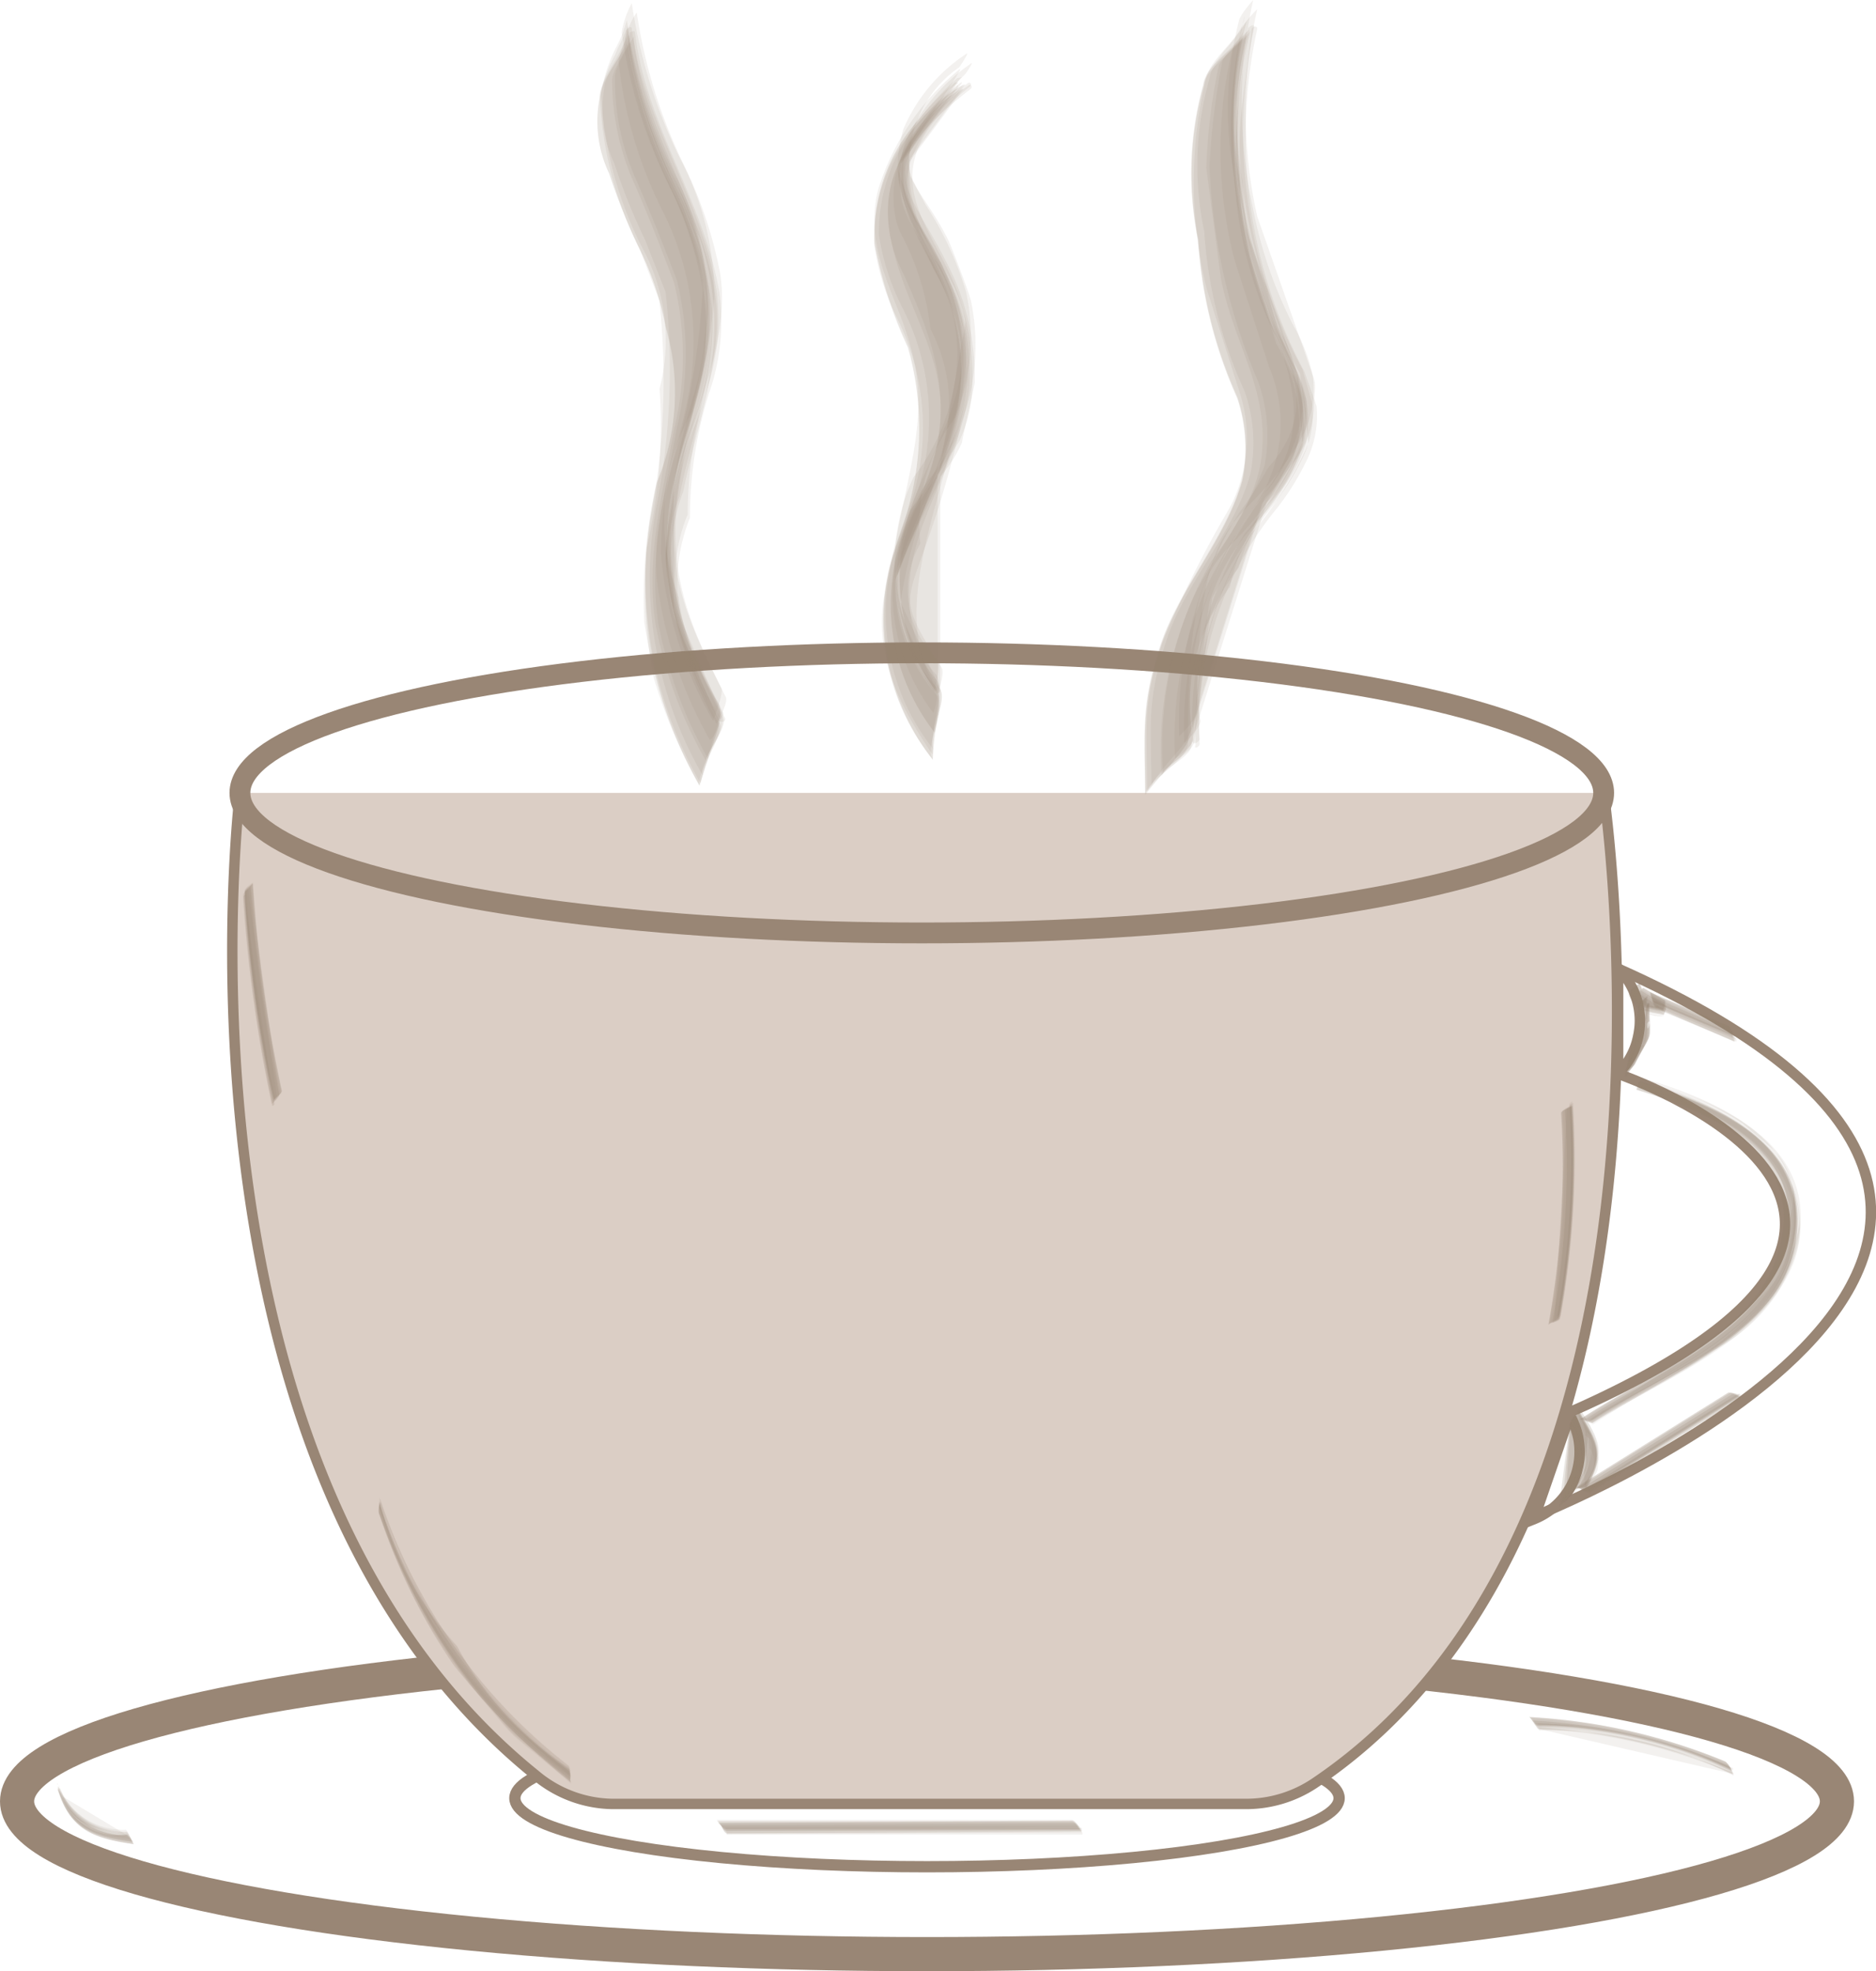 <svg xmlns="http://www.w3.org/2000/svg" viewBox="0 0 64.82 68.12"><defs><style>.cls-1{fill:#998675;opacity:0.11;}.cls-2,.cls-3,.cls-4,.cls-6{fill:none;}.cls-2,.cls-3,.cls-4,.cls-5,.cls-6{stroke:#998675;stroke-miterlimit:10;}.cls-2{stroke-width:1.18px;}.cls-3{stroke-width:0.39px;}.cls-4,.cls-5{stroke-width:0.36px;fill-rule:evenodd;}.cls-5{fill:#dbcec5;}.cls-6{stroke-width:0.72px;}</style></defs><g id="Layer_2" data-name="Layer 2"><g id="white_oolong" data-name="white&amp;oolong"><path class="cls-1" d="M4.38,63.45a3.07,3.07,0,0,1-2.14-.88l0,0a3.24,3.24,0,0,0,2.15.88S4.39,63.45,4.38,63.45Z"/><path class="cls-1" d="M4.37,63.32a2.4,2.4,0,0,1-2.29-1.48S2,61.66,2,61.78c.43,1.38,1.07,1.72,2.63,1.94C4.57,63.7,4.49,63.34,4.37,63.32Z"/><path class="cls-1" d="M4.39,63.39a2,2,0,0,1-2.3-1.52c0-.09-.07-.1,0,0,.4,1.29,1.16,1.61,2.56,1.8C4.56,63.67,4.49,63.4,4.39,63.39Z"/><path class="cls-1" d="M4.34,63.23A2.42,2.42,0,0,1,2,61.69c0-.09-.06-.08,0,0,.36,1.26,1,1.5,2.42,1.68C4.45,63.39,4.38,63.23,4.34,63.23Z"/><path class="cls-1" d="M4.39,63.42,2.16,62.08S2,61.76,2,61.87c.42,1.32,1.19,1.66,2.63,1.86C4.58,63.72,4.5,63.44,4.39,63.42Z"/><path class="cls-1" d="M4.38,63.36a2.42,2.42,0,0,1-2.29-1.49S2,61.7,2,61.81c.42,1.38,1.07,1.71,2.62,1.92C4.58,63.72,4.51,63.37,4.38,63.36Z"/><path class="cls-1" d="M4.35,63.41a2.4,2.4,0,0,1-2.28-1.48S2,61.77,2,61.82c.38,1.3,1.08,1.55,2.49,1.74C4.49,63.56,4.39,63.41,4.35,63.41Z"/><path class="cls-1" d="M4.38,63.3a2.43,2.43,0,0,1-2.32-1.55c0-.08-.05-.07,0,0C2.4,63,3.08,63.24,4.45,63.42,4.48,63.43,4.41,63.3,4.38,63.3Z"/><path class="cls-1" d="M4.38,63.43A2.4,2.4,0,0,1,2.1,62S2,61.78,2,61.86c.39,1.29,1.1,1.58,2.53,1.77C4.56,63.63,4.44,63.44,4.38,63.43Z"/><path class="cls-1" d="M4.38,63.39A2,2,0,0,1,2.12,62S2,61.71,2,61.84c.42,1.34,1.17,1.69,2.63,1.89C4.58,63.72,4.5,63.41,4.38,63.39Z"/><path class="cls-1" d="M4.39,63.41a2.43,2.43,0,0,1-2.3-1.51s-.09-.17,0,0c.39,1.29,1,1.55,2.51,1.75C4.56,63.61,4.45,63.41,4.39,63.41Z"/><ellipse class="cls-2" cx="32.03" cy="62.25" rx="31.44" ry="5.28"/><ellipse class="cls-3" cx="32.03" cy="62.14" rx="14.24" ry="2.37"/><path class="cls-4" d="M55.88,33.46l0,3.64S70.1,41.91,54,48.91L52.78,52.5S77.27,43,55.88,33.46Z"/><path class="cls-4" d="M53,52.5a2.51,2.51,0,0,0,1.24-3.59Z"/><path class="cls-4" d="M55.91,37.1a2.58,2.58,0,0,0,0-3.64Z"/><path class="cls-5" d="M55.41,27.4s3.74,25-10,34.23a4.26,4.26,0,0,1-2.38.71H21.16a4.22,4.22,0,0,1-2.66-1C5.44,50.8,8.29,27.4,8.29,27.4"/><ellipse class="cls-6" cx="31.85" cy="27.4" rx="23.56" ry="4.84"/><path class="cls-1" d="M55.05,49.22c1.35-.9,2.78-1.66,4.14-2.55a5.93,5.93,0,0,0,2.19-1.93,5.57,5.57,0,0,0,.82-2.54s0,0,0,0c-.65,3.72-4.48,5.21-7.16,7C55,49.2,55,49.23,55.05,49.22Z"/><path class="cls-1" d="M55,49.2c2-1.3,5-2.42,6.34-4.48a4.61,4.61,0,0,0,.55-3.86s0,0,0,0c.92,4.89-4,6.33-6.91,8.28C55,49.18,55,49.21,55,49.2Z"/><path class="cls-1" d="M55,49.06c2.19-1.45,6.15-2.82,6.94-5.67,1-3.6-2.39-5.19-5.25-6.07a.69.69,0,0,0-.08.32c2,.61,5.34,1.82,5.17,4.52-.24,3.63-4.52,5.13-7.17,6.89C54.62,49,54.92,49.11,55,49.06Z"/><path class="cls-1" d="M55.05,49.11c2.3-1.52,7.41-3.37,7.14-7-.22-2.88-3.09-4-5.49-4.76,0,0-.11.23-.09.24,2.47.76,6.31,2.53,5,5.84-1.15,2.83-4.53,4-6.93,5.62C54.7,49,55,49.17,55.05,49.11Z"/><path class="cls-1" d="M55,49c2.46-1.64,6.47-3,7-6.35S59.24,38,56.68,37.23c0,0,0,.06,0,.07a11.18,11.18,0,0,1,3.51,1.51l1,.85A2.32,2.32,0,0,1,61.87,42c0,2-.47,2.4-2.09,3.72A56.43,56.43,0,0,1,55,49S55,49,55,49Z"/><path class="cls-1" d="M55,49.13c2.51-1.66,6.47-3,7-6.32s-2.86-4.64-5.36-5.41c0,0-.11.25-.09.26,2.39.73,5.62,2.06,5,5.14C61,46,57,47.44,54.57,49.06,54.64,49,54.9,49.2,55,49.13Z"/><path class="cls-1" d="M55,49.08c2.43-1.61,6.48-3,7-6.32s-2.86-4.64-5.36-5.41c0,0-.12.3-.1.31,2.39.73,5.62,2.06,5,5.14A5.22,5.22,0,0,1,59.53,46c-1.48,1.17-3.37,2-5,3.1C54.65,49,54.9,49.15,55,49.08Z"/><path class="cls-1" d="M55,49.17c2.64-1.75,7.83-3.57,7-7.67-.5-2.53-3.21-3.45-5.38-4.12,0,0-.06.09,0,.09,3.65,1.12,6.57,3.19,4.82,6.57-1.23,2.39-4.44,3.62-6.62,5.07C54.81,49.12,55,49.19,55,49.17Z"/><path class="cls-1" d="M55.07,49.06c2.53-1.67,7.21-3.28,7.15-7,0-2.91-3.23-4.08-5.51-4.78,0,0-.06.06,0,.07,3.42,1,7.13,3.36,4.59,7.22-1.38,2.09-4.31,3.14-6.33,4.48C54.92,49.06,55,49.08,55.07,49.06Z"/><path class="cls-1" d="M55.05,49.18c2.51-1.66,6.47-3,7-6.34s-2.86-4.67-5.39-5.44c0,0-.09.13-.07.14,2.45.75,5.74,2.12,5.15,5.27s-4.61,4.66-7.05,6.28C54.76,49.06,55,49.23,55.05,49.18Z"/><path class="cls-1" d="M55,49.1c2.5-1.65,6.47-3,7-6.32s-2.85-4.63-5.35-5.4c0,0-.12.27-.09.28,2.39.73,5.62,2.06,5,5.14C61,46,57,47.44,54.57,49.06,54.64,49,54.9,49.17,55,49.1Z"/><path class="cls-1" d="M55.07,49.15c2.44-1.61,6.48-3,7-6.33s-2.88-4.68-5.41-5.45c0,0-.09.14-.07.15,2.45.75,5.75,2.12,5.15,5.28s-4.53,4.62-7,6.29C54.78,49.06,55,49.2,55.07,49.15Z"/><path class="cls-1" d="M54.25,49.22a2.4,2.4,0,0,1-.33,2.65c-.08.08.12-.07.13-.07.91-.79.72-1.73.34-2.91C54.41,49,54.21,49.12,54.25,49.22Z"/><path class="cls-1" d="M54.25,49.28a2.37,2.37,0,0,1-.18,2.49s-.21.25-.13.18c1-.82.85-1.74.45-3C54.39,49,54.23,49.2,54.25,49.28Z"/><path class="cls-1" d="M54.22,49.19a2.33,2.33,0,0,1-.35,2.69s0,0,0,0c.93-.76.76-1.55.37-2.73A0,0,0,0,0,54.22,49.19Z"/><path class="cls-1" d="M54.2,49.43,53.88,52s-.05.09,0,.06c1-.76.79-1.63.4-2.79C54.25,49.29,54.19,49.4,54.2,49.43Z"/><path class="cls-1" d="M54.24,49.31l-.14,2.43s-.27.31-.16.22c1-.83.84-1.88.47-3.09C54.44,49,54.2,49.18,54.24,49.31Z"/><path class="cls-1" d="M54.25,49.24,54,51.84s-.1.13,0,.07c1-.85.87-1.71.45-3C54.43,49,54.22,49.13,54.25,49.24Z"/><path class="cls-1" d="M54.2,49.39A2.26,2.26,0,0,1,54,51.9s-.16.21-.1.16c1-.78.89-1.65.45-2.93C54.31,49.13,54.18,49.33,54.2,49.39Z"/><path class="cls-1" d="M54.25,49.24a2.35,2.35,0,0,1-.35,2.68s0,0,0,0c.94-.77.78-1.56.38-2.76C54.28,49.15,54.24,49.22,54.25,49.24Z"/><path class="cls-1" d="M54.23,49.4a2.27,2.27,0,0,1-.18,2.42s-.15.23-.17.24c1-.82.9-1.75.48-3C54.37,49,54.2,49.3,54.23,49.4Z"/><path class="cls-1" d="M54.24,49.28,54,51.86s-.1.14,0,.07c1-.83.84-1.84.47-3.06C54.43,49,54.2,49.16,54.24,49.28Z"/><path class="cls-1" d="M54.24,49.35a2.3,2.3,0,0,1-.2,2.48s-.2.25-.13.19c1-.8.87-1.72.45-3C54.36,49.05,54.22,49.28,54.24,49.35Z"/><path class="cls-1" d="M54.22,49.45l-.35,2.62s0,.06,0,0c1-.76.77-1.63.39-2.76C54.26,49.32,54.21,49.42,54.22,49.45Z"/><path class="cls-1" d="M54.82,51.44c.46-.79.35-.4.43-1.15,0,0,0,0,0,0l-.42,1.15S54.82,51.45,54.82,51.44Z"/><path class="cls-1" d="M54.81,51.43c.64-1.13.37-1.53-.27-2.58v0l.23,2.53S54.79,51.45,54.81,51.43Z"/><path class="cls-1" d="M54.83,51.24c.65-1.13.41-1.49-.25-2.58,0,0-.1.07-.09.09a2.18,2.18,0,0,1,.3,1.65l0,0c-.05-1.09,0-1.2.15-.35a.89.89,0,0,1-.23,1.19S54.82,51.26,54.83,51.24Z"/><path class="cls-1" d="M54.79,51.3c.61-1,.42-1.45-.23-2.53,0,0-.3.28-.27.34l-.2,2.71s0,0,.06,0a3,3,0,0,0,.41-3.06l-.27.34c.55,1,.78,1.26.12,2.36C54.42,51.45,54.74,51.39,54.79,51.3Z"/><path class="cls-1" d="M54.83,51.34c.63-1.08.39-1.47-.24-2.52,0,0-.3.2-.27.25a2.26,2.26,0,0,1-.21,2.77s0,.06,0,0a2.93,2.93,0,0,0,.46-3l-.27.25c.57,1,.73,1.39.13,2.4C54.49,51.4,54.77,51.44,54.83,51.34Z"/><path class="cls-1" d="M54.79,51.37c.62-1.07.39-1.45-.24-2.51,0,0-.3.22-.27.28a2.22,2.22,0,0,1-.17,2.7s0,.08,0,0a2.85,2.85,0,0,0,.43-3l-.27.28c.55,1,.71,1.36.1,2.35C54.42,51.42,54.73,51.47,54.79,51.37Z"/><path class="cls-1" d="M54.8,51.31c.63-1.07.4-1.45-.23-2.51,0,0-.32.27-.29.33a2.19,2.19,0,0,1-.19,2.71s0,0,.06,0a3,3,0,0,0,.42-3l-.29.33c.55,1,.77,1.25.1,2.36C54.43,51.41,54.73,51.43,54.8,51.31Z"/><path class="cls-1" d="M54.82,51.39c.6-1.07.41-1.48-.26-2.57,0,0-.15.07-.14.1.65,1.27.53,2.28-.37,3,0,0,0,0,0,0a1.65,1.65,0,0,0,.72-1.4,2.7,2.7,0,0,0,0-.9c.64.19-.21,1.81-.19,1.77S54.8,51.42,54.82,51.39Z"/><path class="cls-1" d="M54.86,51.28c.65-1.12.42-1.47-.26-2.57,0,0-.11.07-.1.09.63,1.29.49,2.31-.41,3.05a0,0,0,0,0,0,0,1.71,1.71,0,0,0,.75-1.41,3,3,0,0,0,0-.9c0-.08,0,0,.17.11a1.51,1.51,0,0,1-.3,1.65S54.85,51.31,54.86,51.28Z"/><path class="cls-1" d="M54.83,51.39c.63-1.09.39-1.47-.26-2.54,0,0-.23.11-.21.14a2.38,2.38,0,0,1-.28,2.93s0,.07,0,0c.33-.37,1.35-1.8.75-2.3.47.39-.13,1.49-.31,1.8C54.55,51.43,54.79,51.47,54.83,51.39Z"/><path class="cls-1" d="M54.79,51.34c.62-1.07.39-1.45-.24-2.51,0,0-.3.25-.27.31a2.19,2.19,0,0,1-.19,2.7s0,0,.06,0a2.94,2.94,0,0,0,.4-3l-.27.31c.55,1,.7,1.36.1,2.35C54.43,51.42,54.72,51.45,54.79,51.34Z"/><path class="cls-1" d="M54.85,51.36c.63-1.09.39-1.48-.26-2.54,0,0-.24.12-.22.16a2.34,2.34,0,0,1-.29,2.93s0,.05,0,0a2.45,2.45,0,0,0,.74-1.86c.1-.76.06-.33.08,0a1.83,1.83,0,0,1-.38,1.36S54.81,51.44,54.85,51.36Z"/><path class="cls-1" d="M57.15,34.62l2.75,1.16s-.08-.28-.16-.31L57,34.31S57.08,34.59,57.15,34.62Z"/><path class="cls-1" d="M57.2,34.7l2.74,1.17c-.07,0-.08-.32-.19-.36L57,34.35C57.09,34.38,57.09,34.66,57.2,34.7Z"/><path class="cls-1" d="M57.16,34.61l2.75,1.17a0,0,0,0,0,0,0l-2.75-1.16S57.14,34.6,57.16,34.61Z"/><path class="cls-1" d="M57.18,34.83,59.93,36s0-.11,0-.12l-2.76-1.17S57.15,34.82,57.18,34.83Z"/><path class="cls-1" d="M57.17,34.72l2.75,1.16c-.09,0-.08-.38-.2-.43L57,34.28C57.07,34.32,57.06,34.67,57.17,34.72Z"/><path class="cls-1" d="M57.17,34.65l2.75,1.16c-.08,0-.09-.31-.2-.36L57,34.29C57.06,34.32,57.07,34.6,57.17,34.65Z"/><path class="cls-1" d="M57.18,34.8,59.94,36s0-.24-.1-.27l-2.75-1.16S57.13,34.78,57.18,34.8Z"/><path class="cls-1" d="M57.19,34.66l2.75,1.17s0-.07,0-.08l-2.75-1.17S57.17,34.65,57.19,34.66Z"/><path class="cls-1" d="M57.2,34.8,59.94,36c-.07,0-.06-.34-.17-.39L57,34.42C57.11,34.45,57.1,34.76,57.2,34.8Z"/><path class="cls-1" d="M57.17,34.68l2.74,1.17c-.08,0-.08-.36-.19-.4L57,34.28C57.06,34.32,57.06,34.63,57.17,34.68Z"/><path class="cls-1" d="M57.22,34.77,60,35.93c-.07,0-.07-.29-.17-.33l-2.73-1.16C57.12,34.46,57.12,34.73,57.22,34.77Z"/><path class="cls-1" d="M57.2,34.86,60,36s0-.1,0-.11l-2.75-1.16S57.18,34.85,57.2,34.86Z"/><path class="cls-1" d="M19.66,61.22l-2.2-1.88s0,0,0,0l2.2,1.88S19.65,61.21,19.66,61.22Z"/><path class="cls-1" d="M19.65,61.08a11.56,11.56,0,0,1-3.86-4.21,11.65,11.65,0,0,1-2.68-5s-.07.36,0,.47a20.13,20.13,0,0,0,2.55,5.18,25,25,0,0,0,4.08,4.08C19.64,61.51,19.75,61.17,19.65,61.08Z"/><path class="cls-1" d="M19.67,61.15a19.31,19.31,0,0,1-6.53-9.24,1.08,1.08,0,0,0-.05.35,21.14,21.14,0,0,0,3.48,6.28c1.55,1.84.58.8,3.15,3C19.67,61.48,19.75,61.22,19.67,61.15Z"/><path class="cls-1" d="M19.64,61a19.39,19.39,0,0,1-6.53-9.26s0,.14,0,.18a24.94,24.94,0,0,0,1.77,3.94,20.43,20.43,0,0,0,4.79,5.33S19.67,61,19.64,61Z"/><path class="cls-1" d="M19.65,61.19A19.4,19.4,0,0,1,13.11,52s-.06.29,0,.38a21.44,21.44,0,0,0,3.48,6.27c1.56,1.84.59.81,3.15,3C19.66,61.54,19.74,61.27,19.65,61.19Z"/><path class="cls-1" d="M19.66,61.12a11.48,11.48,0,0,1-3.86-4.21,11.54,11.54,0,0,1-2.68-5s-.08.34,0,.45a20.46,20.46,0,0,0,2.55,5.18,25.46,25.46,0,0,0,4.09,4.08C19.65,61.53,19.76,61.21,19.66,61.12Z"/><path class="cls-1" d="M19.64,61.17a19.4,19.4,0,0,1-6.54-9.25.51.51,0,0,0,0,.16A25,25,0,0,0,14.86,56a20.65,20.65,0,0,0,4.8,5.33S19.67,61.2,19.64,61.17Z"/><path class="cls-1" d="M19.67,61.05a19.29,19.29,0,0,1-6.53-9.26s0,.12,0,.16a25.24,25.24,0,0,0,1.77,3.93,20.29,20.29,0,0,0,4.8,5.33S19.7,61.07,19.67,61.05Z"/><path class="cls-1" d="M19.66,61.2a17.06,17.06,0,0,1-4.05-4.08A17.28,17.28,0,0,1,13.12,52a.7.7,0,0,0,0,.24,17.51,17.51,0,0,0,2.53,5.17,17.33,17.33,0,0,0,4.07,4.08A.44.44,0,0,0,19.66,61.2Z"/><path class="cls-1" d="M19.65,61.16a19.45,19.45,0,0,1-6.54-9.24s-.06.31,0,.41a21.36,21.36,0,0,0,3.48,6.28c1.56,1.84.58.8,3.16,3C19.66,61.53,19.74,61.24,19.65,61.16Z"/><path class="cls-1" d="M19.67,61.17a17.06,17.06,0,0,1-4.05-4.08,17.5,17.5,0,0,1-2.48-5.17s-.07.19,0,.25a17.51,17.51,0,0,0,2.53,5.17,17.28,17.28,0,0,0,4.06,4.08S19.72,61.21,19.67,61.17Z"/><path class="cls-1" d="M53.87,45.48a30.67,30.67,0,0,0,.43-7.35c0,.09-.34.2-.34.33a30.49,30.49,0,0,1-.45,7.32C53.52,45.69,53.85,45.6,53.87,45.48Z"/><path class="cls-1" d="M53.9,45.53a30.08,30.08,0,0,0,.42-7.34c0,.05-.32.14-.32.24a30.42,30.42,0,0,1-.44,7.32C53.56,45.69,53.88,45.63,53.9,45.53Z"/><path class="cls-1" d="M53.9,45.41a30.16,30.16,0,0,0,.43-7.35s-.11.06-.11.09a30.16,30.16,0,0,1-.43,7.35S53.9,45.44,53.9,45.41Z"/><path class="cls-1" d="M53.87,45.62a30.67,30.67,0,0,0,.43-7.35s0,0,0,0a30.61,30.61,0,0,1-.43,7.34S53.87,45.64,53.87,45.62Z"/><path class="cls-1" d="M53.85,45.57a30.11,30.11,0,0,0,.43-7.34c0,.05-.34.14-.34.24a30.42,30.42,0,0,1-.44,7.32C53.51,45.73,53.84,45.67,53.85,45.57Z"/><path class="cls-1" d="M53.87,45.51a30.11,30.11,0,0,0,.43-7.34c0,.07-.36.18-.36.3a30.42,30.42,0,0,1-.44,7.32C53.51,45.71,53.86,45.63,53.87,45.51Z"/><path class="cls-1" d="M53.88,45.58a30.7,30.7,0,0,0,.43-7.35s-.17.06-.17.09l-.43,7.34S53.88,45.61,53.88,45.58Z"/><path class="cls-1" d="M53.93,45.46a30.67,30.67,0,0,0,.43-7.35s-.13.06-.13.09a30.67,30.67,0,0,1-.43,7.35S53.93,45.5,53.93,45.46Z"/><path class="cls-1" d="M53.89,45.59a30.61,30.61,0,0,0,.43-7.34s-.25.08-.25.15a30.42,30.42,0,0,1-.44,7.32S53.88,45.66,53.89,45.59Z"/><path class="cls-1" d="M53.86,45.54a30.1,30.1,0,0,0,.42-7.34c0,.06-.34.16-.34.27a30.42,30.42,0,0,1-.44,7.32C53.51,45.72,53.84,45.65,53.86,45.54Z"/><path class="cls-1" d="M53.91,45.56a30.16,30.16,0,0,0,.43-7.35s-.26.1-.26.17a30,30,0,0,1-.44,7.33S53.9,45.63,53.91,45.56Z"/><path class="cls-1" d="M53.12,59.59a19.38,19.38,0,0,1,6.71,1.55s-.14-.23-.22-.26a20.15,20.15,0,0,0-6.75-1.53S53,59.58,53.12,59.59Z"/><path class="cls-1" d="M53.17,59.66a14.53,14.53,0,0,1,6.7,1.55s-.14-.26-.23-.3a20.74,20.74,0,0,0-6.76-1.53C53,59.39,53.06,59.65,53.17,59.66Z"/><path class="cls-1" d="M53.14,59.57a14.77,14.77,0,0,1,6.71,1.55s0,0,0,0a20.34,20.34,0,0,0-6.74-1.56S53.11,59.57,53.14,59.57Z"/><path class="cls-1" d="M53.16,59.77a14.66,14.66,0,0,1,6.72,1.56s0-.08-.05-.09a19.86,19.86,0,0,0-6.72-1.55S53.14,59.77,53.16,59.77Z"/><path class="cls-1" d="M53.14,59.67a14.54,14.54,0,0,1,6.7,1.55s-.15-.32-.25-.36a20.67,20.67,0,0,0-6.77-1.53C52.91,59.34,53,59.66,53.14,59.67Z"/><path class="cls-1" d="M53.14,59.61a14.56,14.56,0,0,1,6.7,1.55s-.15-.26-.25-.3a20.42,20.42,0,0,0-6.76-1.52C52.91,59.34,53,59.6,53.14,59.61Z"/><path class="cls-1" d="M53.16,59.74a19.68,19.68,0,0,1,6.71,1.56s-.07-.2-.12-.22A19.87,19.87,0,0,0,53,59.54S53.11,59.74,53.16,59.74Z"/><path class="cls-1" d="M53.17,59.62a14.73,14.73,0,0,1,6.71,1.55s0-.06,0-.07a20,20,0,0,0-6.73-1.55S53.15,59.62,53.17,59.62Z"/><path class="cls-1" d="M53.18,59.75l6.7,1.55s-.12-.28-.21-.32a20.91,20.91,0,0,0-6.75-1.53C53,59.45,53.07,59.74,53.18,59.75Z"/><path class="cls-1" d="M53.13,59.64a14.48,14.48,0,0,1,6.71,1.55s-.15-.29-.25-.33a21,21,0,0,0-6.77-1.53C52.91,59.34,53,59.63,53.13,59.64Z"/><path class="cls-1" d="M53.2,59.72a14.52,14.52,0,0,1,6.69,1.55s-.12-.25-.2-.28a20.13,20.13,0,0,0-6.75-1.53C53,59.46,53.09,59.71,53.2,59.72Z"/><path class="cls-1" d="M53.18,59.8a14.39,14.39,0,0,1,6.72,1.56s0-.08,0-.09a20.23,20.23,0,0,0-6.72-1.56S53.16,59.79,53.18,59.8Z"/><path class="cls-1" d="M25.07,63.2l12.27-.06c-.07,0-.18-.23-.29-.23L24.78,63C24.85,63,25,63.2,25.07,63.2Z"/><path class="cls-1" d="M25.11,63.27l12.27-.05c-.07,0-.18-.28-.29-.28L24.81,63C24.89,63,25,63.27,25.11,63.27Z"/><path class="cls-1" d="M25.07,63.18l12.28,0s0,0,0,0l-12.28,0S25.05,63.18,25.07,63.18Z"/><path class="cls-1" d="M25.1,63.38l12.27-.05s0-.09,0-.09l-12.27,0S25.07,63.38,25.1,63.38Z"/><path class="cls-1" d="M25.08,63.28l12.27-.05c-.08,0-.19-.34-.32-.34l-12.27,0C24.84,62.94,25,63.28,25.08,63.28Z"/><path class="cls-1" d="M25.08,63.22l12.27,0c-.08,0-.2-.28-.31-.28l-12.27,0C24.84,62.94,25,63.22,25.08,63.22Z"/><path class="cls-1" d="M25.11,63.35l12.27-.05s-.1-.21-.17-.21l-12.28,0S25,63.35,25.11,63.35Z"/><path class="cls-1" d="M25.11,63.23l12.28,0s0-.08-.07-.08l-12.27,0S25.09,63.23,25.11,63.23Z"/><path class="cls-1" d="M25.12,63.36l12.27-.06c-.06,0-.16-.3-.26-.3l-12.27,0C24.92,63.05,25,63.36,25.12,63.36Z"/><path class="cls-1" d="M25.07,63.25l12.28,0c-.08,0-.2-.31-.32-.31l-12.27,0C24.84,62.94,25,63.25,25.07,63.25Z"/><path class="cls-1" d="M25.13,63.33l12.28-.06c-.06,0-.16-.26-.26-.26l-12.27.05C24.94,63.06,25,63.33,25.13,63.33Z"/><path class="cls-1" d="M25.12,63.4l12.28,0s0-.08,0-.08l-12.27,0S25.1,63.4,25.12,63.4Z"/><path class="cls-1" d="M54.87,51.46l5.25-3.28c-.07,0-.31-.1-.41,0l-5.24,3.27C54.54,51.37,54.77,51.52,54.87,51.46Z"/><path class="cls-1" d="M54.91,51.52l5.25-3.28c-.06,0-.31-.15-.41-.09l-5.24,3.27C54.57,51.39,54.82,51.58,54.91,51.52Z"/><path class="cls-1" d="M54.89,51.44l5.25-3.28s0,0-.06,0l-5.25,3.28S54.87,51.45,54.89,51.44Z"/><path class="cls-1" d="M54.9,51.61l5.25-3.28s0,0,0,0l-5.25,3.28S54.88,51.62,54.9,51.61Z"/><path class="cls-1" d="M54.87,51.54l5.25-3.28c-.07,0-.33-.18-.43-.12l-5.24,3.27C54.51,51.37,54.78,51.6,54.87,51.54Z"/><path class="cls-1" d="M54.88,51.48l5.24-3.27c-.07,0-.33-.14-.43-.07l-5.24,3.27C54.52,51.36,54.77,51.55,54.88,51.48Z"/><path class="cls-1" d="M54.91,51.58l5.25-3.28s-.17-.12-.22-.08L54.69,51.5S54.86,51.61,54.91,51.58Z"/><path class="cls-1" d="M54.93,51.48l5.25-3.28s-.09-.05-.12,0l-5.25,3.28S54.91,51.49,54.93,51.48Z"/><path class="cls-1" d="M54.92,51.59l5.24-3.28s-.26-.17-.34-.12l-5.23,3.27S54.84,51.64,54.92,51.59Z"/><path class="cls-1" d="M54.87,51.51l5.24-3.28c-.06,0-.32-.16-.42-.09l-5.24,3.27C54.51,51.37,54.77,51.57,54.87,51.51Z"/><path class="cls-1" d="M54.94,51.56l5.24-3.27s-.26-.15-.33-.1l-5.24,3.27S54.86,51.61,54.94,51.56Z"/><path class="cls-1" d="M54.92,51.63l5.25-3.28s0-.05,0,0L54.88,51.6S54.9,51.64,54.92,51.63Z"/><path class="cls-1" d="M56.32,34.18c.25.61.53.58,1.19.71,0,0,0,0,0,0l-1.14-.7S56.31,34.17,56.32,34.18Z"/><path class="cls-1" d="M56.3,34.41c.25.6.55.58,1.2.7,0,0,0,0,0,0a1.07,1.07,0,0,1-1.16-.71S56.29,34.39,56.3,34.41Z"/><path class="cls-1" d="M56.34,34.21c.22.57.51.54,1.13.67,0,0,.1-.27.06-.29l-.76-.44s-.14.08-.15.11c-.1.52,0,.41.63.52,0,0,0-.23,0-.25-.63-.12-.63-.3.27.35l.06-.29c-.53-.15-.76-.11-.9-.61C56.64,34,56.32,34.15,56.34,34.21Z"/><path class="cls-1" d="M56.35,34.28c.22.58.51.55,1.15.68,0,0,.09-.29,0-.31l-.8-.47s-.12.11-.12.13c-.11.54,0,.42.66.54,0,0,0-.24,0-.26-.83-.17-.44-.14.26.37l0-.31c-.56-.15-.8-.11-.95-.64C56.61,34,56.32,34.21,56.35,34.28Z"/><path class="cls-1" d="M56.5,34.5c.06.34.49.24.84.3h0a.72.72,0,0,1-.79-.28S56.5,34.5,56.5,34.5Z"/><path class="cls-1" d="M56.28,34.39c.25.6.51.58,1.2.7,0,0,.05-.06,0-.07l-.94-.62,0,0c-.15.62.09.47.76.6,0,0,0,0,0,0-.83-.35-1-.41-.67-.18s.23.08-.28-.45C56.35,34.28,56.27,34.37,56.28,34.39Z"/><path class="cls-1" d="M56.33,34.3c.22.57.51.54,1.13.67,0,0,.11-.38.06-.41l-.74-.42s-.16.16-.16.18c-.1.52,0,.42.63.53,0,0,0-.32-.06-.33-.57-.12-.71-.3.27.45l.06-.41c-.52-.14-.74-.1-.87-.6C56.67,34,56.3,34.21,56.33,34.3Z"/><path class="cls-1" d="M56.35,34.24c.22.56.5.53,1.12.66,0,0,.09-.31.05-.34l-.74-.42s-.15.11-.15.13c-.09.52,0,.41.62.53,0,0,0-.27-.06-.28-.57-.12-.68-.33.28.38l.05-.34c-.52-.14-.74-.1-.87-.6C56.66,34,56.32,34.16,56.35,34.24Z"/><path class="cls-1" d="M56.27,34.37c.26.6.54.57,1.21.7,0,0,.1-.2.08-.22l-.94-.58s-.06.07-.07.08c-.15.61,0,.46.76.61,0,0,0-.16,0-.16l-.46-.1a.68.68,0,0,1-.4-.54S56.25,34.32,56.27,34.37Z"/><path class="cls-1" d="M56.34,34.23c.25.6.54.58,1.19.71,0,0,0,0,0,0l-.94-.64h0c-.15.6.1.46.75.59,0,0,0,0,0,0l-1-.63S56.33,34.21,56.34,34.23Z"/><path class="cls-1" d="M56.31,34.37c.24.59.53.56,1.18.69,0,0,.11-.3.07-.32l-.87-.51s-.09.12-.09.14c-.15.59,0,.45.7.58,0,0,0-.25,0-.26-.91-.19-.81-.38.19.37l.07-.32c-.59-.15-.82-.12-1-.67C56.57,34.11,56.28,34.29,56.31,34.37Z"/><path class="cls-1" d="M56.34,34.27c.22.57.5.53,1.12.66,0,0,.1-.35.06-.37l-.74-.42s-.16.13-.16.15c-.09.53,0,.42.63.53,0,0,0-.29-.06-.31-.58-.12-.66-.27.27.42l.06-.37c-.52-.14-.74-.1-.87-.6C56.66,34,56.3,34.18,56.34,34.27Z"/><path class="cls-1" d="M56.33,34.34c.24.59.52.56,1.18.69,0,0,.1-.25.07-.27l-.9-.54s-.08.11-.08.12c-.15.59,0,.45.73.59,0,0,0-.21,0-.22-1-.21-.78-.39.18.32l.07-.27c-.61-.15-.84-.12-1-.67C56.55,34.11,56.3,34.27,56.33,34.34Z"/><path class="cls-1" d="M56.54,34.81c.29.14.19.06.78.19h0l-.82-.19Z"/><path class="cls-1" d="M56.61,34.65A5,5,0,0,1,56.16,37s0,0,.05,0a5.26,5.26,0,0,0,.45-2.34S56.61,34.63,56.61,34.65Z"/><path class="cls-1" d="M56.6,34.87a5.23,5.23,0,0,1-.45,2.34s.05,0,.06,0a5.2,5.2,0,0,0,.45-2.34S56.6,34.85,56.6,34.87Z"/><path class="cls-1" d="M56.58,34.87l-.45,2.32c0,.06.07,0,.08,0l.62-1.07h0c-.16,0-.24,0-.23-.07a8.11,8.11,0,0,0,.09-1.21S56.58,34.84,56.58,34.87Z"/><path class="cls-1" d="M56.64,34.68,56.19,37s.25-.14.29-.22c.67-1.3.51-.62.5-2.11,0,0-.08,0-.08,0a6.84,6.84,0,0,1-.64,2,.41.41,0,0,0,.18-.1c1-3,.28.65.47-2.18C56.91,34.49,56.64,34.58,56.64,34.68Z"/><path class="cls-1" d="M56.65,34.74a5.19,5.19,0,0,1-.45,2.33s.22-.18.25-.25c.69-1.31.52-.62.52-2.12,0-.05-.06,0-.06,0l-.64,2s.13-.08.14-.13a5.84,5.84,0,0,0,.47-1.35c-.14.78-.14.5,0-.81C56.88,34.49,56.65,34.66,56.65,34.74Z"/><path class="cls-1" d="M56.24,36.74v0S56.23,36.74,56.24,36.74Z"/><path class="cls-1" d="M56.63,34.77l-.45,2.32s.27-.22.32-.32c.66-1.29.5-.62.49-2.11,0,0-.09.07-.09.08l-.64,2s.17-.11.19-.18c-.05.15.62-2,.43-1.16-.08.29-.14,1.81,0-1C56.93,34.52,56.64,34.63,56.63,34.77Z"/><path class="cls-1" d="M56.65,34.71,56.2,37s.26-.17.3-.25c.66-1.3.5-.62.49-2.11,0,0-.08,0-.08.05a6.8,6.8,0,0,1-.64,2s.16-.08.18-.13c1-3,.29.63.48-2.18C56.92,34.49,56.65,34.59,56.65,34.71Z"/><path class="cls-1" d="M56.57,34.84a4.93,4.93,0,0,1-.45,2.33,1.38,1.38,0,0,0,.2-.18c.75-1.37.55-.66.61-2.24,0,0,0,0-.06,0a6.67,6.67,0,0,1-.66,2.07s.08,0,.09-.05c.5-1.43.64-1.81.44-1.16s-.16.25,0-1C56.76,34.63,56.58,34.77,56.57,34.84Z"/><path class="cls-1" d="M56.63,34.69A5.06,5.06,0,0,1,56.19,37s.05,0,.06,0c.82-1.42.59-.66.68-2.3l0,0a6.86,6.86,0,0,1-.66,2.07s0,0,0,0c.55-1.43.69-1.81.43-1.13s-.21.28,0-1C56.7,34.62,56.64,34.67,56.63,34.69Z"/><path class="cls-1" d="M56.61,34.83a5.19,5.19,0,0,1-.45,2.33s.21-.2.25-.28c.7-1.3.52-.64.54-2.16,0,0-.05.05-.06.07a6.46,6.46,0,0,1-.65,2.05c0,.06.11-.07.12-.1.45-1.42.6-1.82.44-1.18s-.11.23,0-1C56.84,34.56,56.61,34.74,56.61,34.83Z"/><path class="cls-1" d="M56.63,34.74l-.44,2.31s.27-.19.31-.28c.66-1.3.5-.62.49-2.11,0,0-.09.05-.09.07a6.8,6.8,0,0,1-.64,2s.17-.09.19-.15c1-3,.29.63.48-2.19C56.93,34.5,56.64,34.61,56.63,34.74Z"/><path class="cls-1" d="M56.62,34.8a5,5,0,0,1-.44,2.33s.18-.17.22-.23c.71-1.33.53-.65.56-2.19,0,0-.05,0-.06.06a6.54,6.54,0,0,1-.65,2c0,.06.09,0,.1-.07.47-1.42.62-1.81.44-1.17s-.12.22,0-1C56.83,34.57,56.63,34.72,56.62,34.8Z"/><path class="cls-1" d="M24.85,24.33a8.49,8.49,0,0,1-1.4-3.69,7.61,7.61,0,0,1,.42-6.34,18.79,18.79,0,0,0,.59-3.47A10.24,10.24,0,0,0,23.31,6,17.67,17.67,0,0,1,21.66.69a4.4,4.4,0,0,1-.4,1,5.24,5.24,0,0,0-.49,1.56,13.18,13.18,0,0,0,1.39,5.25,6.68,6.68,0,0,1,.63,4.93,18.64,18.64,0,0,1-.45,5.52,14.15,14.15,0,0,0,1.87,8.12,12.08,12.08,0,0,1,.38-1.34C24.64,25.48,25,24.6,24.85,24.33Z"/><path class="cls-1" d="M24.93,24.73c-1.28-2.49-2.12-5-1.59-7.85.29-1.52.94-3,1.15-4.56a10.42,10.42,0,0,0-1.1-5.94,17.32,17.32,0,0,1-1.63-5.31c.06.54-.89,1.39-.88,2a4.24,4.24,0,0,0,.34,2.56,21.1,21.1,0,0,0,1.07,2.66L23,10.1a24.52,24.52,0,0,1-.33,7.46,13.58,13.58,0,0,0,1.62,9.25C24.08,26.43,25.19,25.25,24.93,24.73Z"/><path class="cls-1" d="M24.93,23.79c-1.92-3.8-2.06-4.93-.88-10a18.88,18.88,0,0,0,.63-3.47,10.12,10.12,0,0,0-1.17-4.82A18.07,18.07,0,0,1,21.83.11a3.23,3.23,0,0,0-.35,1,17.48,17.48,0,0,0,1.61,5.25,13.22,13.22,0,0,1,1.19,3.63,25.93,25.93,0,0,1-.9,5.55,12.07,12.07,0,0,0-.54,3.61,13.68,13.68,0,0,0,1.8,5.76S25,24,24.93,23.79Z"/><path class="cls-1" d="M25,24.65l-.92-1.81a5.79,5.79,0,0,1-.32-5.06,14.77,14.77,0,0,1,.65-4.29A7.51,7.51,0,0,0,24.75,10c-.53-3.19-2.51-5.74-2.92-9,0-.15-.21,0-.2.09a18.54,18.54,0,0,0,1.69,5.37l.75,1.8a9.17,9.17,0,0,1-.17,6.41A15.71,15.71,0,0,0,23,19.12c0,2.1.94,3.86,1.86,5.68C24.89,24.94,25,24.72,25,24.65Z"/><path class="cls-1" d="M24.8,24.93c-1.28-2.49-2.12-5-1.6-7.85.28-1.52.92-3,1.13-4.57a10.55,10.55,0,0,0-1.09-5.93,16.89,16.89,0,0,1-1.63-5.31c.06.58-.9,1.47-.89,2.13A4.16,4.16,0,0,0,21.05,6,21.47,21.47,0,0,0,22.1,8.61,10.51,10.51,0,0,1,23,11.32a8.07,8.07,0,0,1-.31,5.38,16.26,16.26,0,0,0-.11,6.7,17.5,17.5,0,0,0,1.6,3.75C24,26.73,25.08,25.48,24.8,24.93Z"/><path class="cls-1" d="M24.87,24.53c-1.28-2.48-2.13-5-1.59-7.82.29-1.52.94-3,1.15-4.56a10.71,10.71,0,0,0-1.1-5.95A17.41,17.41,0,0,1,21.68.88c0,.18-.34.74-.42,1a4.75,4.75,0,0,0-.53,1.52,12.92,12.92,0,0,0,1.38,5.23A10.37,10.37,0,0,1,23,11.27a8.07,8.07,0,0,1-.31,5.4,17.72,17.72,0,0,0-.43,4.82,16.63,16.63,0,0,0,1.91,5.66c0-.06.41-1.25.42-1.29C24.64,25.65,25,24.78,24.87,24.53Z"/><path class="cls-1" d="M24.86,24.74a15.37,15.37,0,0,1-1.58-3.68l0-4.11c.35-2.7,1.76-4.91,1.07-7.71a10.82,10.82,0,0,0-1-2.78,17,17,0,0,1-1.63-5.27,3.19,3.19,0,0,0-.35.91,15,15,0,0,0,1.51,5.16,10,10,0,0,1,1,5.83c-.33,2.28-1.38,4.53-1.19,6.88a14.91,14.91,0,0,0,1.83,5.59C24.6,25.62,25,24.9,24.86,24.74Z"/><path class="cls-1" d="M25.08,24.09c-1.38-2.73-2.14-4.51-1.52-7.84C24,14,25.25,11.76,24.88,9.43a14.94,14.94,0,0,0-1.22-3.67A18.1,18.1,0,0,1,22,.43a2.62,2.62,0,0,0-.39.88A17.48,17.48,0,0,0,23.2,6.56a13.79,13.79,0,0,1,1.18,3.65A10.15,10.15,0,0,1,24,13.55,23.33,23.33,0,0,0,23,19.29,13.78,13.78,0,0,0,24.75,25C24.77,25.05,25.17,24.27,25.08,24.09Z"/><path class="cls-1" d="M24.87,25,23.3,21.35a6.68,6.68,0,0,1,.18-4.19c.37-2,1.39-4.71,1.09-6.74-.46-3.18-2.49-5.7-2.82-9,0,.09-.6,1-.6,1.34a8.73,8.73,0,0,0,.68,3.39c.53,1.19,1,2.4,1.46,3.62a10.74,10.74,0,0,1,0,5.07c-.41,2.29-1,4.46-.63,6.79a15.14,15.14,0,0,0,1.73,4.66C24.33,26.12,25.05,25.33,24.87,25Z"/><path class="cls-1" d="M24.81,24.74c-1.28-2.48-2.13-5-1.6-7.83.29-1.53.93-3,1.14-4.57a10.64,10.64,0,0,0-1.1-5.93,17.11,17.11,0,0,1-1.63-5.32c.06.63-.91,1.57-.9,2.29A4.19,4.19,0,0,0,21.05,6,20.86,20.86,0,0,0,22.1,8.6l.68,1.78a25.72,25.72,0,0,1-.29,7.49,14,14,0,0,0,1.68,9.29c0-.05.38-1.16.38-1.19C24.61,25.77,24.93,25,24.81,24.74Z"/><path class="cls-1" d="M25,24.81l-1.57-3.63a6.71,6.71,0,0,1,.18-4.2c.39-2,1.4-4.7,1.11-6.74-.47-3.19-2.51-5.7-2.83-9,0,.11-.65,1-.64,1.44a8.42,8.42,0,0,0,.67,3.4c.53,1.19,1,2.39,1.47,3.61a10.78,10.78,0,0,1,0,5.08c-.41,2.28-1,4.46-.64,6.79a15.27,15.27,0,0,0,1.72,4.67C24.35,26,25.14,25.18,25,24.81Z"/><path class="cls-1" d="M25.05,24.81,24.13,23a6,6,0,0,1-.29-5.11,14.31,14.31,0,0,1,.66-4.31,7.46,7.46,0,0,0,.36-3.45c-.54-3.2-2.52-5.74-2.92-9,0-.12-.19,0-.18,0A18.24,18.24,0,0,0,23.45,6.5l.75,1.81A9.23,9.23,0,0,1,24,14.72a15.67,15.67,0,0,0-1,4.43,12.8,12.8,0,0,0,1.83,5.76C25,25,25.09,24.89,25.05,24.81Z"/><path class="cls-1" d="M32.36,23.33A5.57,5.57,0,0,1,31,18.78l-.44,2.35c.75-3.17,2.94-6,2.67-9.39-.19-2.29-1.69-3.85-2.22-6L31,6l.31-1.48-.87,2.12,2.61-4c-.09.12.26-.39.06-.21a8.67,8.67,0,0,0-2.77,4.13c-.39,1.53.18,2.86.73,4.25,1.15,2.93.61,4.25-.17,8.09-.12.56-.25,1.12-.35,1.68-.35,2.07.52,3.81,1.67,5.49a8.31,8.31,0,0,1,.13-1.41C32.38,24.47,32.54,23.61,32.36,23.33Z"/><path class="cls-1" d="M32.46,23.75l-1.34-2.94a17,17,0,0,1,1.81-5.5,15,15,0,0,0,.51-2.18,8.49,8.49,0,0,0-1-4.19c-.83-1.66-1.51-1.78-1.06-4l-.84,1.68a36.91,36.91,0,0,1,2.69-3.74c0-.07,0-.08,0-.05a7,7,0,0,0-1.14,1,6,6,0,0,0-1.72,4.29,8.22,8.22,0,0,0,.85,2.59,8.31,8.31,0,0,1,.52,6.15c-.31.8-.6,1.6-.88,2.4a7.53,7.53,0,0,0,1.39,6.63C32,25.52,32.79,24.26,32.46,23.75Z"/><path class="cls-1" d="M32.39,22.78a3.26,3.26,0,0,1-.59-4A6.15,6.15,0,0,1,33,14.43a7.33,7.33,0,0,0,.38-4.34,11.36,11.36,0,0,0-1.39-3l-.54-1a4,4,0,0,1,1.7-3.77s.42-.62.21-.44a5.87,5.87,0,0,0-2.15,2.59c-.57,2,.26,3,1.06,4.86a5.47,5.47,0,0,1,.77,3.52,7.36,7.36,0,0,1-1.48,3.65A6.7,6.7,0,0,0,31,18.36a7.75,7.75,0,0,0,1.28,5.56S32.53,23,32.39,22.78Z"/><path class="cls-1" d="M32.4,23.63l0-7.21.75-1.18a4.78,4.78,0,0,0,.45-2.08A8.46,8.46,0,0,0,33.05,10c-.89-2.32-3.16-4.11.45-7,.12-.09,0-.2-.08-.11a7.92,7.92,0,0,0-2.07,2c-1.06,1.8.9,3.6,1.49,5.17a6.35,6.35,0,0,1-.54,6.26,4.91,4.91,0,0,0-.73,1.14,5.57,5.57,0,0,0-.52,1.65,6.44,6.44,0,0,0,1.23,4.69C32.36,24,32.45,23.71,32.4,23.63Z"/><path class="cls-1" d="M32.35,24A5.74,5.74,0,0,1,31,19.37l-.33,1.57c.76-3,2.78-5.51,2.52-8.68A8.84,8.84,0,0,0,32,8.67c-.73-1.36-1.14-1.61-.76-3.56l-.87,1.77A33.57,33.57,0,0,1,33.1,3c0-.08,0-.09-.05,0A8.33,8.33,0,0,0,31.86,4.1a6,6,0,0,0-1.65,4.38A8.37,8.37,0,0,0,31,11a8.44,8.44,0,0,1,.54,6.18c-.28.8-.55,1.6-.81,2.41a7.7,7.7,0,0,0,1.5,6.65C31.93,25.82,32.71,24.5,32.35,24Z"/><path class="cls-1" d="M32.4,23.54A5.64,5.64,0,0,1,31.06,19l-.48,2.26c.79-3.14,3-6,2.7-9.34a8.93,8.93,0,0,0-1.17-3.6c-.73-1.35-1.17-1.62-.76-3.56L30.42,6.8a33.05,33.05,0,0,1,2.77-4.1c.11-.06-.06,0-.12,0a11,11,0,0,0-1.31,1.41,5.88,5.88,0,0,0-1.53,4.29A14.66,14.66,0,0,0,31.38,12a10.44,10.44,0,0,1-.32,6.55,8,8,0,0,0,1.17,7.71,8.58,8.58,0,0,1,.15-1.35C32.39,24.64,32.57,23.81,32.4,23.54Z"/><path class="cls-1" d="M32.34,23.74c-2.19-3.47,1.75-8.78.92-12.65-.77-3.6-3.91-4,0-8.11.2-.2-.53.29-.62.39a6.94,6.94,0,0,0-1.45,1.92A3.68,3.68,0,0,0,30.88,7a2.83,2.83,0,0,0,.21,1,9.22,9.22,0,0,1,1.06,3.37,5.61,5.61,0,0,1-.69,6.24,1.75,1.75,0,0,0-.12.32,14.34,14.34,0,0,0-.41,1.42,6.91,6.91,0,0,0,1.32,5.29A1.59,1.59,0,0,0,32.34,23.74Z"/><path class="cls-1" d="M32.54,23.08c-2-3.23-.93-1.61.69-8.5a7.6,7.6,0,0,0,.32-4.18c-.07-.3-.64-1.78-.77-2.07-1.13-2.35-2.7-2.44.58-5.78,0,0,.37-.52.14-.32a6.55,6.55,0,0,0-2.22,2.68c-1,3,2.51,5,1.87,8.23-.39,2-1.71,3.71-2,5.71A7.16,7.16,0,0,0,32.39,24S32.66,23.27,32.54,23.08Z"/><path class="cls-1" d="M32.42,24a5.71,5.71,0,0,1-1.34-4.63l-.21,1c.64-2.34,2.34-4.45,2.52-7a7.77,7.77,0,0,0-.94-4.2,5.25,5.25,0,0,1-1-4l-.56,1.14,2.3-3.11c.21-.23,0-.1-.17,0a3.55,3.55,0,0,0-.91.77c-1,1.36-1.7,2.49-1.34,4.26.62,3.06,2.63,4.65,1.27,8.33-.26.72-.65,1.4-.89,2.13a7.14,7.14,0,0,0,1.15,6.64S32.59,24.29,32.42,24Z"/><path class="cls-1" d="M32.35,23.75A5.65,5.65,0,0,1,31,19.18l-.44,2.1c.77-3.11,2.9-5.89,2.63-9.19A9,9,0,0,0,32,8.5c-.73-1.36-1.15-1.62-.77-3.56L30.4,6.85a34.21,34.21,0,0,1,2.71-4c.1,0,0,0-.11,0a8.09,8.09,0,0,0-1.26,1.29,6,6,0,0,0-1.53,4.27A15,15,0,0,0,31.36,12a10,10,0,0,1-.16,6.11c-.12.35-.24.71-.35,1.08a7.74,7.74,0,0,0,1.38,7.06A8.68,8.68,0,0,1,32.36,25C32.37,24.76,32.52,24,32.35,23.75Z"/><path class="cls-1" d="M32.5,23.87c-2.83-4.38.73-7,1-10.62a7.73,7.73,0,0,0-1-4.19A5.26,5.26,0,0,1,31.5,5l-.6,1.22,2.35-3.17c.22-.24,0-.09-.17,0a3.76,3.76,0,0,0-.95.83c-.87,1.22-1.57,2.24-1.43,3.81a4.46,4.46,0,0,0,.52,1.78c1,2.26,1.82,4.34.84,7-.29.79-.74,1.54-1,2.35a7.24,7.24,0,0,0,1.23,6.48C32.16,25.08,32.7,24.19,32.5,23.87Z"/><path class="cls-1" d="M32.49,23.8l0-7.33a4.72,4.72,0,0,0,.75-1.18c0-.11.43-1.95.44-2.07a8.53,8.53,0,0,0-1-4.2c-1.32-2.63-2.67-3.2.85-5.94.1-.08,0-.2-.07-.12a7.37,7.37,0,0,0-2.07,2C30.3,7.17,33.1,9,33.36,11.14l-.94,5.25a11,11,0,0,0-.76,1.16,6,6,0,0,0-.51,1.62,6.5,6.5,0,0,0,1.22,4.76C32.43,24,32.54,23.88,32.49,23.8Z"/><path class="cls-1" d="M41.15,25.14a11.45,11.45,0,0,1,2.53-8.07A5.46,5.46,0,0,0,45,14.17a6.1,6.1,0,0,0-.83-2.84L43,7.75a16.81,16.81,0,0,1,0-7.2C43,1.28,41.74,2,41.65,2.81A15.33,15.33,0,0,0,41.7,10l1.14,3.58a5.15,5.15,0,0,1-.37,4,36.45,36.45,0,0,0-2.31,4.64c-.7,2.18-.53,2.86-.52,5.12a8.8,8.8,0,0,1,.81-1.09C40.61,26.07,41.15,25.48,41.15,25.14Z"/><path class="cls-1" d="M41.22,25.48l2.55-8.12a3.75,3.75,0,0,0,.76-1.06,3.72,3.72,0,0,0,.6-2.49,9.91,9.91,0,0,0-.87-2.14,13.86,13.86,0,0,1-1.33-5.42A12.3,12.3,0,0,1,43.15.89c-.06.56-1.27,1.11-1.35,1.79A11,11,0,0,0,41.61,8,15.65,15.65,0,0,0,43,13.51a5.42,5.42,0,0,1,.2,2.88c-.55,2-2.21,3.69-2.88,5.69-.71,2.15-.55,2.9-.53,5.12C39.78,26.72,41.22,26.11,41.22,25.48Z"/><path class="cls-1" d="M41.35,24.62c.07-7.35,1.37-5.95,3.38-9.09A3.63,3.63,0,0,0,45.36,13a5.81,5.81,0,0,0-.65-1.71,15.05,15.05,0,0,1-1.42-4.11A16.67,16.67,0,0,1,43.3,0s-.47.52-.5.75a12.4,12.4,0,0,0-.15,5.35A14.4,14.4,0,0,0,44,11.47q1.68,2.67-.19,4.7a11.94,11.94,0,0,1-1,1.56,13.77,13.77,0,0,0-2.07,7.71S41.35,24.87,41.35,24.62Z"/><path class="cls-1" d="M41.45,25.54A11.5,11.5,0,0,1,44,17.45a9.07,9.07,0,0,0,1-1.6,3.46,3.46,0,0,0,.34-1.9L45,12.76A17.31,17.31,0,0,1,43.34.94c0-.15-.21,0-.22.05-.38,3.27-.72,3.89,0,7.19a19.87,19.87,0,0,0,1.11,3.56,12.2,12.2,0,0,0,.56,1.15L45,15.3a12.76,12.76,0,0,1-2,3.15,12.56,12.56,0,0,0-1.79,7.17C41.22,25.78,41.45,25.62,41.45,25.54Z"/><path class="cls-1" d="M41.05,25.67c0-7.58,1.17-5.51,3.28-9.17a3.23,3.23,0,0,0,.57-1.86,5.92,5.92,0,0,0-.81-2.78L43,8.28a16.46,16.46,0,0,1,0-7.19c-.07.59-1.32,1.16-1.41,1.87a11.4,11.4,0,0,0-.19,5.35,15.76,15.76,0,0,0,1.35,5.46,5.35,5.35,0,0,1,.18,2.83c-.54,2-2.17,3.73-2.83,5.74s-.54,2.91-.52,5.13C39.56,27,41.05,26.32,41.05,25.67Z"/><path class="cls-1" d="M41.16,25.31l2.53-8.09a3.8,3.8,0,0,0,.76-1.07A3.73,3.73,0,0,0,45,13.66a10.12,10.12,0,0,0-.86-2.17,13.42,13.42,0,0,1-1.32-5.4A12.34,12.34,0,0,1,43.08.72a7.55,7.55,0,0,1-.8,1.06c-.19.28-.65.77-.69,1.14a11.31,11.31,0,0,0-.18,5.36,15.44,15.44,0,0,0,1.35,5.44,5.56,5.56,0,0,1,.17,2.86c-.54,2-2.17,3.73-2.83,5.75s-.54,2.93-.52,5.14a11.93,11.93,0,0,1,.84-1C40.58,26.22,41.16,25.63,41.16,25.31Z"/><path class="cls-1" d="M41.23,25.57a6.58,6.58,0,0,1,1.27-5.29,6.94,6.94,0,0,1,1.31-2.83,6,6,0,0,0,1.26-2.18,4.42,4.42,0,0,0-.26-2.41L43.17,8.22a16.06,16.06,0,0,1,0-7.2s-.57.49-.6.71A15.16,15.16,0,0,0,42.66,9l1.19,3.68a5,5,0,0,1-.46,4.75,25.32,25.32,0,0,0-1.63,2.69A13,13,0,0,0,40.6,26.2C40.6,26.26,41.22,25.76,41.23,25.57Z"/><path class="cls-1" d="M41.48,24.92a6.59,6.59,0,0,1,1.32-5.3,11,11,0,0,1,2-3.78,3.25,3.25,0,0,0,.6-1.86c.06-1,.1-.55-.33-1.84L43.44,7.48a16.32,16.32,0,0,1,0-7.16s-.53.51-.56.74A16,16,0,0,0,43,8.21l1.15,3.57c.69,1.84.87,3.31-.26,5a25.91,25.91,0,0,0-1.7,2.69,13.19,13.19,0,0,0-1.27,6.22S41.48,25.15,41.48,24.92Z"/><path class="cls-1" d="M41.17,25.75l.61-4.92a7.59,7.59,0,0,1,1.56-2.7A6.94,6.94,0,0,0,45,15.42a4.18,4.18,0,0,0-.27-2.37,11.46,11.46,0,0,1-1.07-2.84,14.73,14.73,0,0,1-.56-9c0,.07-.93.74-1,1.1a20.53,20.53,0,0,0-.42,3.49l.5,3.8c.41,2.18,1.61,3.77,1.43,5.94C43.51,17.42,42,19,41.23,20.66a12.75,12.75,0,0,0-1.09,6.17C40.14,26.58,41.17,26.16,41.17,25.75Z"/><path class="cls-1" d="M41.07,25.5l2.53-8.11a3.8,3.8,0,0,0,.76-1.07A3.71,3.71,0,0,0,45,13.83a9.65,9.65,0,0,0-.85-2.14,13.67,13.67,0,0,1-1.32-5.41A12.29,12.29,0,0,1,43,.92c-.08.64-1.34,1.27-1.43,2a11.45,11.45,0,0,0-.18,5.36,15.66,15.66,0,0,0,1.35,5.45,5.52,5.52,0,0,1,.17,2.85c-.54,2-2.17,3.73-2.83,5.74s-.54,2.93-.52,5.14c0-.07.78-.9.81-.95S41.07,25.8,41.07,25.5Z"/><path class="cls-1" d="M41.27,25.59l.61-4.92A28.87,28.87,0,0,1,44.22,17a5.13,5.13,0,0,0,.91-1.71,4,4,0,0,0-.28-2.39A11.31,11.31,0,0,1,43.78,10a14.65,14.65,0,0,1-.57-8.95c0,.09-1,.81-1,1.19a25.91,25.91,0,0,0-.42,3.5,21.16,21.16,0,0,0,1.69,7.47,5.57,5.57,0,0,1,.21,2.89,13.12,13.12,0,0,1-1.85,3.31,13,13,0,0,0-1.65,7.33C40.18,26.48,41.27,26,41.27,25.59Z"/><path class="cls-1" d="M41.45,25.71a11.87,11.87,0,0,1,2.69-8.17,9.15,9.15,0,0,0,1-1.61,3.55,3.55,0,0,0,.35-1.9l-.42-1.19A17.31,17.31,0,0,1,43.44,1c0-.14-.18-.07-.19,0-.38,3.27-.71,3.89,0,7.19a27.68,27.68,0,0,0,1.11,3.56,8.26,8.26,0,0,0,.56,1.16l.29,2.42a12.41,12.41,0,0,1-2,3.14,12.85,12.85,0,0,0-1.9,7.27C41.23,25.93,41.45,25.8,41.45,25.71Z"/><path class="cls-1" d="M8.46,30.77a48.68,48.68,0,0,0,1,7.21s.27-.18.26-.27a48.71,48.71,0,0,1-1-7.2S8.45,30.67,8.46,30.77Z"/><path class="cls-1" d="M8.47,30.84a47.39,47.39,0,0,0,1,7.21c0-.06.24-.2.22-.3a50.08,50.08,0,0,1-1-7.2C8.71,30.61,8.46,30.73,8.47,30.84Z"/><path class="cls-1" d="M8.43,30.73a49,49,0,0,0,1,7.23s0,0,0,0l-1-7.21S8.43,30.71,8.43,30.73Z"/><path class="cls-1" d="M8.4,31a50.18,50.18,0,0,0,1,7.22s.09-.06.08-.09a50,50,0,0,1-1-7.21S8.4,30.93,8.4,31Z"/><path class="cls-1" d="M8.45,30.85a48.81,48.81,0,0,0,1,7.22c0-.08.31-.26.29-.38a48.35,48.35,0,0,1-1-7.2C8.76,30.58,8.44,30.73,8.45,30.85Z"/><path class="cls-1" d="M8.47,30.79a47.39,47.39,0,0,0,1,7.21c0-.06.28-.21.26-.31a49.69,49.69,0,0,1-1-7.2C8.75,30.56,8.46,30.69,8.47,30.79Z"/><path class="cls-1" d="M8.39,30.92a49,49,0,0,0,1,7.23s.19-.16.18-.23l-1-7.21S8.39,30.87,8.39,30.92Z"/><path class="cls-1" d="M8.46,30.79a47.39,47.39,0,0,0,1,7.21s.06,0,.06,0a48.81,48.81,0,0,1-1-7.22S8.45,30.76,8.46,30.79Z"/><path class="cls-1" d="M8.43,30.93a50,50,0,0,0,1,7.21c0-.07.24-.22.22-.33a49.69,49.69,0,0,1-1-7.2C8.67,30.68,8.42,30.82,8.43,30.93Z"/><path class="cls-1" d="M8.45,30.82a50,50,0,0,0,1,7.21c0-.06.31-.23.29-.34a48.71,48.71,0,0,1-1-7.2C8.76,30.56,8.44,30.71,8.45,30.82Z"/><path class="cls-1" d="M8.45,30.9a47.39,47.39,0,0,0,1,7.21s.21-.19.19-.28l-1-7.2C8.65,30.68,8.44,30.8,8.45,30.9Z"/><path class="cls-1" d="M8.42,31a50.18,50.18,0,0,0,1,7.22s.07,0,.06-.07a50.18,50.18,0,0,1-1-7.22S8.42,30.94,8.42,31Z"/></g></g></svg>
